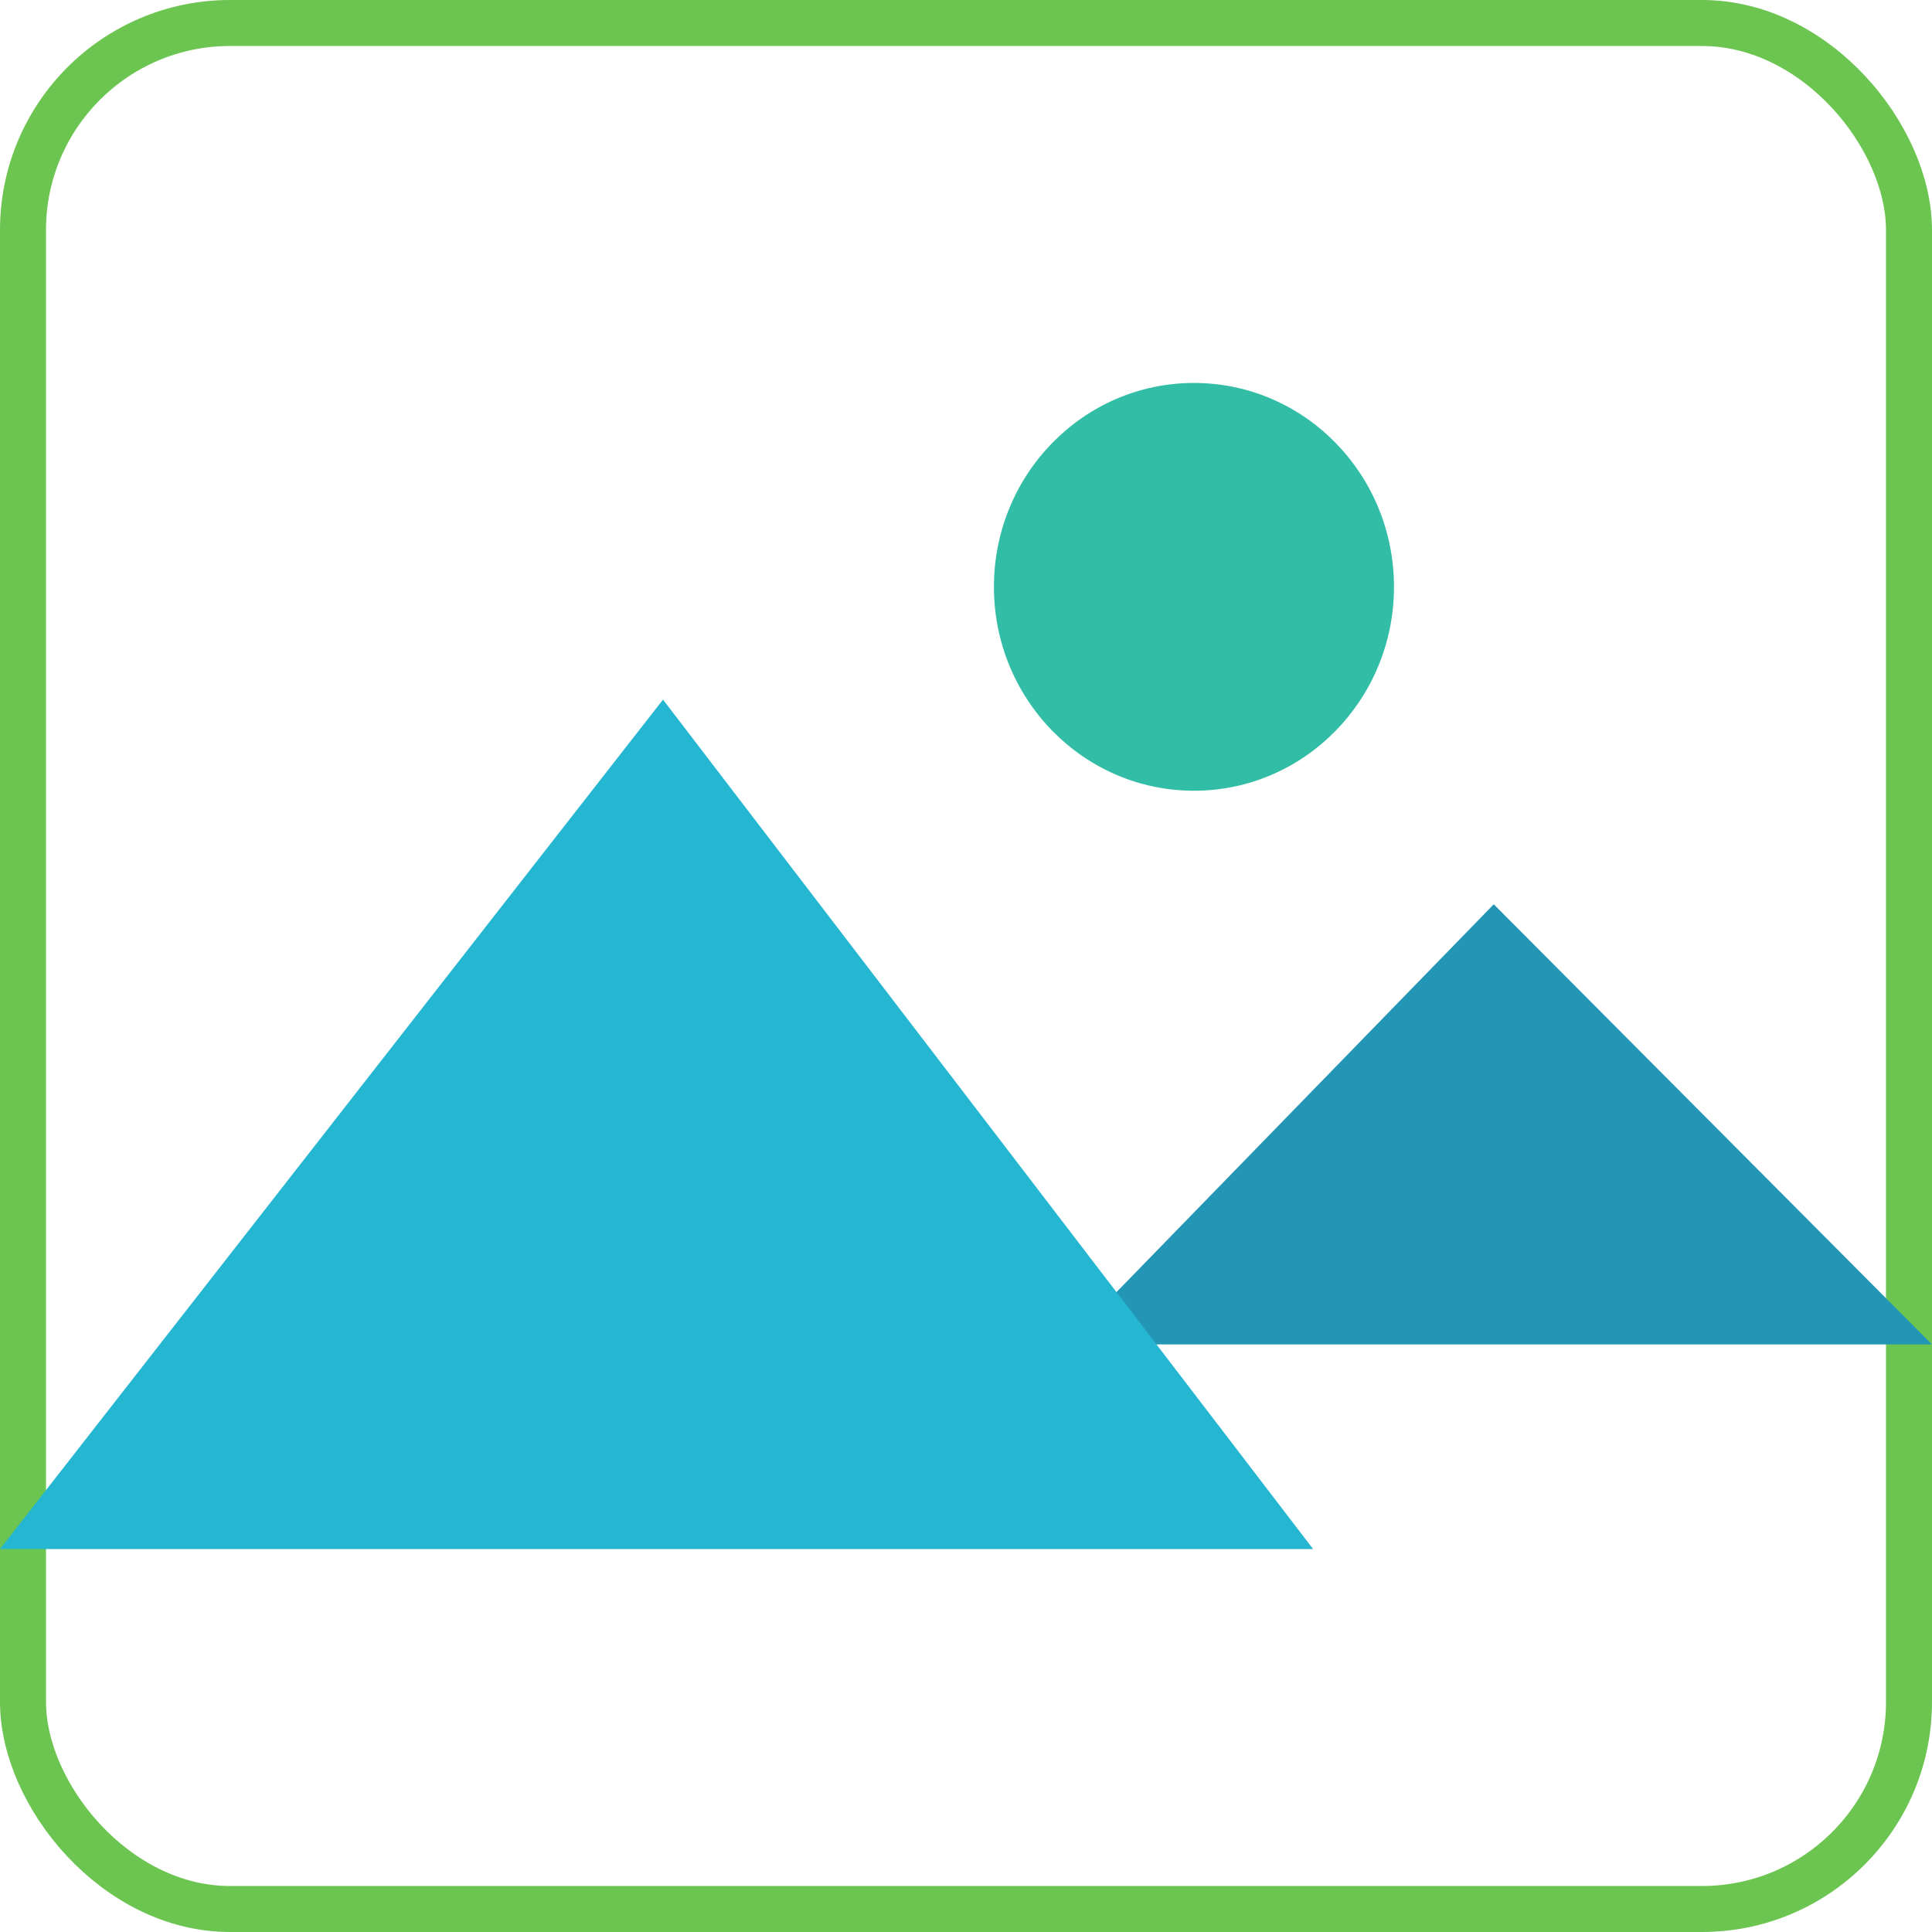 <svg width="42" height="42" viewBox="0 0 42 42" fill="none" xmlns="http://www.w3.org/2000/svg">
<rect x="0.5" y="0.5" width="41" height="41" rx="4.5" stroke="#6CC551"/>
<path d="M23.166 29.226L32.473 19.658L41.999 29.226H23.166Z" fill="#2496B5"/>
<path d="M28.546 33.675L14.413 15.209L0 33.675H28.546Z" fill="#25B6D2"/>
<path d="M25.956 17.19C28.357 17.19 30.304 15.205 30.304 12.758C30.304 10.31 28.357 8.325 25.956 8.325C23.554 8.325 21.607 10.31 21.607 12.758C21.607 15.205 23.554 17.19 25.956 17.19Z" fill="#32BEA6"/>
</svg>
